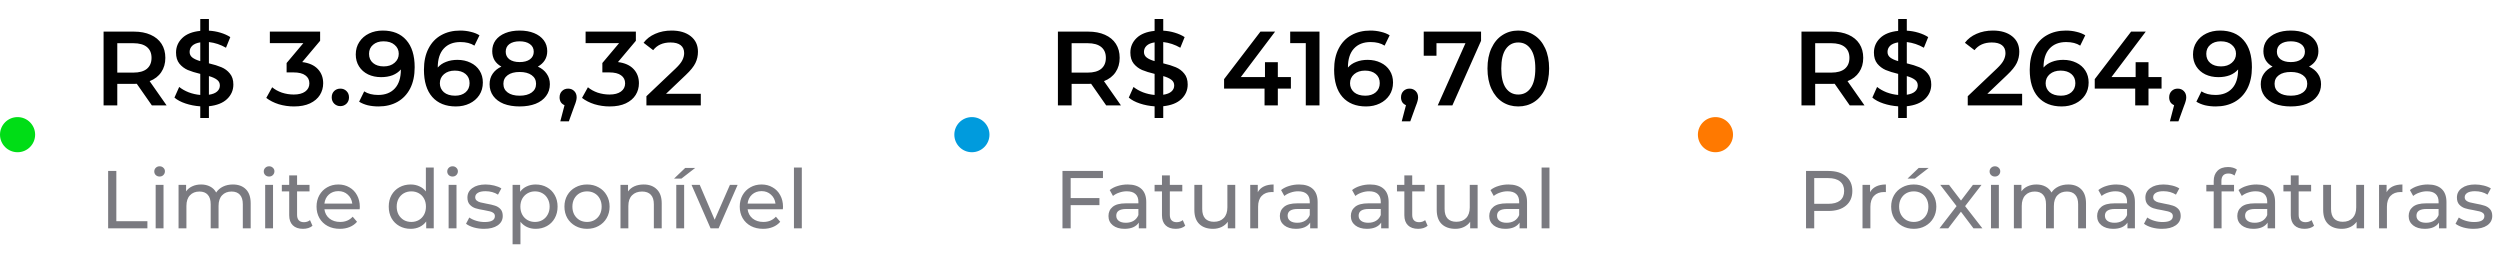<svg width="427" height="46" viewBox="0 0 427 46" fill="none" xmlns="http://www.w3.org/2000/svg">
<path d="M25.936 18L23.362 14.31C23.254 14.322 23.092 14.328 22.876 14.328H20.032V18H17.692V5.4H22.876C23.968 5.4 24.916 5.58 25.72 5.94C26.536 6.3 27.16 6.816 27.592 7.488C28.024 8.16 28.24 8.958 28.24 9.882C28.24 10.83 28.006 11.646 27.538 12.33C27.082 13.014 26.422 13.524 25.558 13.86L28.456 18H25.936ZM25.882 9.882C25.882 9.078 25.618 8.46 25.09 8.028C24.562 7.596 23.788 7.38 22.768 7.38H20.032V12.402H22.768C23.788 12.402 24.562 12.186 25.09 11.754C25.618 11.31 25.882 10.686 25.882 9.882ZM39.858 14.436C39.858 15.408 39.498 16.236 38.778 16.92C38.07 17.592 37.038 18 35.682 18.144V20.16H34.206V18.162C33.318 18.102 32.478 17.94 31.686 17.676C30.894 17.412 30.264 17.076 29.796 16.668L30.606 14.85C31.05 15.21 31.59 15.516 32.226 15.768C32.862 16.008 33.522 16.158 34.206 16.218V12.618C33.354 12.414 32.64 12.192 32.064 11.952C31.5 11.7 31.026 11.34 30.642 10.872C30.258 10.392 30.066 9.762 30.066 8.982C30.066 8.01 30.42 7.182 31.128 6.498C31.836 5.814 32.862 5.406 34.206 5.274V3.24H35.682V5.238C36.354 5.274 37.008 5.388 37.644 5.58C38.292 5.772 38.856 6.024 39.336 6.336L38.598 8.154C37.686 7.626 36.714 7.302 35.682 7.182V10.818C36.546 11.022 37.26 11.244 37.824 11.484C38.4 11.724 38.88 12.084 39.264 12.564C39.66 13.032 39.858 13.656 39.858 14.436ZM32.388 8.874C32.388 9.27 32.544 9.588 32.856 9.828C33.168 10.068 33.618 10.272 34.206 10.44V7.236C33.594 7.332 33.138 7.524 32.838 7.812C32.538 8.1 32.388 8.454 32.388 8.874ZM35.682 16.182C36.318 16.086 36.786 15.9 37.086 15.624C37.398 15.348 37.554 15.006 37.554 14.598C37.554 14.19 37.392 13.866 37.068 13.626C36.744 13.374 36.282 13.164 35.682 12.996V16.182ZM51.617 10.602C52.781 10.746 53.669 11.142 54.281 11.79C54.893 12.438 55.199 13.248 55.199 14.22C55.199 14.952 55.013 15.618 54.641 16.218C54.269 16.818 53.705 17.298 52.949 17.658C52.205 18.006 51.293 18.18 50.213 18.18C49.313 18.18 48.443 18.054 47.603 17.802C46.775 17.538 46.067 17.178 45.479 16.722L46.487 14.904C46.943 15.288 47.495 15.594 48.143 15.822C48.803 16.038 49.481 16.146 50.177 16.146C51.005 16.146 51.653 15.978 52.121 15.642C52.601 15.294 52.841 14.826 52.841 14.238C52.841 13.65 52.613 13.194 52.157 12.87C51.713 12.534 51.029 12.366 50.105 12.366H48.953V10.764L51.815 7.362H46.091V5.4H54.677V6.966L51.617 10.602ZM58.133 18.126C57.725 18.126 57.377 17.988 57.09 17.712C56.801 17.424 56.657 17.064 56.657 16.632C56.657 16.188 56.795 15.828 57.072 15.552C57.359 15.276 57.714 15.138 58.133 15.138C58.553 15.138 58.901 15.276 59.178 15.552C59.465 15.828 59.609 16.188 59.609 16.632C59.609 17.064 59.465 17.424 59.178 17.712C58.889 17.988 58.541 18.126 58.133 18.126ZM65.372 5.22C67.1 5.22 68.438 5.76 69.386 6.84C70.346 7.92 70.826 9.468 70.826 11.484C70.826 12.9 70.568 14.112 70.052 15.12C69.536 16.116 68.81 16.878 67.874 17.406C66.95 17.922 65.876 18.18 64.652 18.18C64.004 18.18 63.392 18.114 62.816 17.982C62.252 17.838 61.76 17.634 61.34 17.37L62.204 15.606C62.828 16.014 63.626 16.218 64.598 16.218C65.81 16.218 66.758 15.846 67.442 15.102C68.126 14.358 68.468 13.284 68.468 11.88V11.862C68.096 12.294 67.622 12.624 67.046 12.852C66.47 13.068 65.822 13.176 65.102 13.176C64.274 13.176 63.53 13.02 62.87 12.708C62.21 12.384 61.694 11.928 61.322 11.34C60.95 10.752 60.764 10.074 60.764 9.306C60.764 8.49 60.968 7.776 61.376 7.164C61.784 6.54 62.336 6.06 63.032 5.724C63.728 5.388 64.508 5.22 65.372 5.22ZM65.552 11.34C66.308 11.34 66.92 11.136 67.388 10.728C67.868 10.32 68.108 9.804 68.108 9.18C68.108 8.568 67.874 8.064 67.406 7.668C66.95 7.26 66.314 7.056 65.498 7.056C64.766 7.056 64.172 7.254 63.716 7.65C63.26 8.034 63.032 8.55 63.032 9.198C63.032 9.858 63.26 10.38 63.716 10.764C64.172 11.148 64.784 11.34 65.552 11.34ZM78.133 10.224C78.961 10.224 79.705 10.386 80.365 10.71C81.025 11.022 81.541 11.472 81.913 12.06C82.285 12.648 82.471 13.326 82.471 14.094C82.471 14.91 82.267 15.63 81.859 16.254C81.451 16.866 80.899 17.34 80.203 17.676C79.507 18.012 78.727 18.18 77.863 18.18C76.135 18.18 74.791 17.64 73.831 16.56C72.883 15.48 72.409 13.932 72.409 11.916C72.409 10.5 72.667 9.294 73.183 8.298C73.699 7.29 74.419 6.528 75.343 6.012C76.279 5.484 77.359 5.22 78.583 5.22C79.231 5.22 79.837 5.292 80.401 5.436C80.977 5.568 81.475 5.766 81.895 6.03L81.031 7.794C80.407 7.386 79.609 7.182 78.637 7.182C77.425 7.182 76.477 7.554 75.793 8.298C75.109 9.042 74.767 10.116 74.767 11.52V11.538C75.139 11.106 75.613 10.782 76.189 10.566C76.765 10.338 77.413 10.224 78.133 10.224ZM77.737 16.344C78.469 16.344 79.063 16.152 79.519 15.768C79.975 15.372 80.203 14.85 80.203 14.202C80.203 13.542 79.975 13.02 79.519 12.636C79.063 12.252 78.451 12.06 77.683 12.06C76.927 12.06 76.309 12.264 75.829 12.672C75.361 13.08 75.127 13.596 75.127 14.22C75.127 14.832 75.355 15.342 75.811 15.75C76.279 16.146 76.921 16.344 77.737 16.344ZM91.866 11.376C92.526 11.676 93.03 12.084 93.378 12.6C93.738 13.104 93.918 13.698 93.918 14.382C93.918 15.15 93.702 15.822 93.27 16.398C92.85 16.974 92.25 17.418 91.47 17.73C90.69 18.03 89.784 18.18 88.752 18.18C87.72 18.18 86.814 18.03 86.034 17.73C85.266 17.418 84.672 16.974 84.252 16.398C83.832 15.822 83.622 15.15 83.622 14.382C83.622 13.698 83.796 13.104 84.144 12.6C84.492 12.084 84.99 11.676 85.638 11.376C85.134 11.1 84.744 10.74 84.468 10.296C84.204 9.84 84.072 9.318 84.072 8.73C84.072 8.022 84.264 7.404 84.648 6.876C85.044 6.348 85.596 5.94 86.304 5.652C87.012 5.364 87.828 5.22 88.752 5.22C89.688 5.22 90.51 5.364 91.218 5.652C91.926 5.94 92.478 6.348 92.874 6.876C93.27 7.404 93.468 8.022 93.468 8.73C93.468 9.318 93.33 9.834 93.054 10.278C92.778 10.722 92.382 11.088 91.866 11.376ZM88.752 7.056C88.02 7.056 87.438 7.212 87.006 7.524C86.586 7.836 86.376 8.274 86.376 8.838C86.376 9.378 86.586 9.81 87.006 10.134C87.438 10.446 88.02 10.602 88.752 10.602C89.496 10.602 90.084 10.446 90.516 10.134C90.948 9.81 91.164 9.378 91.164 8.838C91.164 8.274 90.942 7.836 90.498 7.524C90.066 7.212 89.484 7.056 88.752 7.056ZM88.752 16.344C89.616 16.344 90.3 16.164 90.804 15.804C91.308 15.444 91.56 14.946 91.56 14.31C91.56 13.686 91.308 13.194 90.804 12.834C90.3 12.474 89.616 12.294 88.752 12.294C87.888 12.294 87.21 12.474 86.718 12.834C86.226 13.194 85.98 13.686 85.98 14.31C85.98 14.946 86.226 15.444 86.718 15.804C87.21 16.164 87.888 16.344 88.752 16.344ZM97.034 15.138C97.454 15.138 97.802 15.276 98.078 15.552C98.354 15.828 98.492 16.188 98.492 16.632C98.492 16.824 98.462 17.028 98.402 17.244C98.354 17.448 98.246 17.76 98.078 18.18L97.16 20.718H95.702L96.422 17.964C96.158 17.856 95.948 17.688 95.792 17.46C95.648 17.22 95.576 16.944 95.576 16.632C95.576 16.188 95.714 15.828 95.99 15.552C96.266 15.276 96.614 15.138 97.034 15.138ZM105.547 10.602C106.711 10.746 107.599 11.142 108.211 11.79C108.823 12.438 109.129 13.248 109.129 14.22C109.129 14.952 108.943 15.618 108.571 16.218C108.199 16.818 107.635 17.298 106.879 17.658C106.135 18.006 105.223 18.18 104.143 18.18C103.243 18.18 102.373 18.054 101.533 17.802C100.705 17.538 99.997 17.178 99.409 16.722L100.417 14.904C100.873 15.288 101.425 15.594 102.073 15.822C102.733 16.038 103.411 16.146 104.107 16.146C104.935 16.146 105.583 15.978 106.051 15.642C106.531 15.294 106.771 14.826 106.771 14.238C106.771 13.65 106.543 13.194 106.087 12.87C105.643 12.534 104.959 12.366 104.035 12.366H102.883V10.764L105.745 7.362H100.021V5.4H108.607V6.966L105.547 10.602ZM119.697 16.02V18H110.409V16.434L115.413 11.682C115.977 11.142 116.355 10.674 116.547 10.278C116.751 9.87 116.853 9.468 116.853 9.072C116.853 8.484 116.655 8.034 116.259 7.722C115.863 7.41 115.281 7.254 114.513 7.254C113.229 7.254 112.245 7.692 111.561 8.568L109.923 7.308C110.415 6.648 111.075 6.138 111.903 5.778C112.743 5.406 113.679 5.22 114.711 5.22C116.079 5.22 117.171 5.544 117.987 6.192C118.803 6.84 119.211 7.722 119.211 8.838C119.211 9.522 119.067 10.164 118.779 10.764C118.491 11.364 117.939 12.048 117.123 12.816L113.757 16.02H119.697Z" fill="black"/>
<path d="M18.47 29.2H19.87V37.782H25.176V39H18.47V29.2ZM26.587 31.58H27.93V39H26.587V31.58ZM27.259 30.152C26.997 30.152 26.778 30.068 26.601 29.9C26.433 29.732 26.349 29.527 26.349 29.284C26.349 29.041 26.433 28.836 26.601 28.668C26.778 28.491 26.997 28.402 27.259 28.402C27.52 28.402 27.735 28.486 27.902 28.654C28.08 28.813 28.169 29.013 28.169 29.256C28.169 29.508 28.08 29.723 27.902 29.9C27.735 30.068 27.52 30.152 27.259 30.152ZM39.779 31.51C40.712 31.51 41.449 31.781 41.991 32.322C42.541 32.863 42.817 33.666 42.817 34.73V39H41.473V34.884C41.473 34.165 41.305 33.624 40.969 33.26C40.642 32.896 40.171 32.714 39.555 32.714C38.873 32.714 38.332 32.929 37.931 33.358C37.529 33.778 37.329 34.385 37.329 35.178V39H35.985V34.884C35.985 34.165 35.817 33.624 35.481 33.26C35.154 32.896 34.683 32.714 34.067 32.714C33.385 32.714 32.844 32.929 32.443 33.358C32.041 33.778 31.841 34.385 31.841 35.178V39H30.497V31.58H31.785V32.686C32.055 32.303 32.41 32.014 32.849 31.818C33.287 31.613 33.787 31.51 34.347 31.51C34.925 31.51 35.439 31.627 35.887 31.86C36.335 32.093 36.68 32.434 36.923 32.882C37.203 32.453 37.59 32.117 38.085 31.874C38.589 31.631 39.153 31.51 39.779 31.51ZM45.29 31.58H46.634V39H45.29V31.58ZM45.962 30.152C45.7 30.152 45.481 30.068 45.304 29.9C45.136 29.732 45.052 29.527 45.052 29.284C45.052 29.041 45.136 28.836 45.304 28.668C45.481 28.491 45.7 28.402 45.962 28.402C46.223 28.402 46.438 28.486 46.606 28.654C46.783 28.813 46.872 29.013 46.872 29.256C46.872 29.508 46.783 29.723 46.606 29.9C46.438 30.068 46.223 30.152 45.962 30.152ZM53.372 38.566C53.176 38.734 52.933 38.865 52.644 38.958C52.354 39.042 52.056 39.084 51.748 39.084C51.001 39.084 50.422 38.883 50.012 38.482C49.601 38.081 49.396 37.507 49.396 36.76V32.686H48.136V31.58H49.396V29.956H50.74V31.58H52.868V32.686H50.74V36.704C50.74 37.105 50.838 37.413 51.034 37.628C51.239 37.843 51.528 37.95 51.902 37.95C52.312 37.95 52.662 37.833 52.952 37.6L53.372 38.566ZM61.457 35.332C61.457 35.435 61.447 35.57 61.429 35.738H55.409C55.493 36.391 55.777 36.919 56.263 37.32C56.757 37.712 57.369 37.908 58.097 37.908C58.983 37.908 59.697 37.609 60.239 37.012L60.981 37.88C60.645 38.272 60.225 38.571 59.721 38.776C59.226 38.981 58.671 39.084 58.055 39.084C57.271 39.084 56.575 38.925 55.969 38.608C55.362 38.281 54.891 37.829 54.555 37.25C54.228 36.671 54.065 36.018 54.065 35.29C54.065 34.571 54.223 33.923 54.541 33.344C54.867 32.765 55.311 32.317 55.871 32C56.44 31.673 57.079 31.51 57.789 31.51C58.498 31.51 59.128 31.673 59.679 32C60.239 32.317 60.673 32.765 60.981 33.344C61.298 33.923 61.457 34.585 61.457 35.332ZM57.789 32.644C57.145 32.644 56.603 32.84 56.165 33.232C55.735 33.624 55.483 34.137 55.409 34.772H60.169C60.094 34.147 59.837 33.638 59.399 33.246C58.969 32.845 58.433 32.644 57.789 32.644ZM74.083 28.612V39H72.795V37.824C72.496 38.235 72.118 38.547 71.661 38.762C71.203 38.977 70.699 39.084 70.149 39.084C69.43 39.084 68.786 38.925 68.217 38.608C67.647 38.291 67.199 37.847 66.873 37.278C66.555 36.699 66.397 36.037 66.397 35.29C66.397 34.543 66.555 33.885 66.873 33.316C67.199 32.747 67.647 32.303 68.217 31.986C68.786 31.669 69.43 31.51 70.149 31.51C70.681 31.51 71.171 31.613 71.619 31.818C72.067 32.014 72.44 32.308 72.739 32.7V28.612H74.083ZM70.261 37.908C70.727 37.908 71.152 37.801 71.535 37.586C71.917 37.362 72.216 37.054 72.431 36.662C72.645 36.261 72.753 35.803 72.753 35.29C72.753 34.777 72.645 34.324 72.431 33.932C72.216 33.531 71.917 33.223 71.535 33.008C71.152 32.793 70.727 32.686 70.261 32.686C69.785 32.686 69.355 32.793 68.973 33.008C68.599 33.223 68.301 33.531 68.077 33.932C67.862 34.324 67.755 34.777 67.755 35.29C67.755 35.803 67.862 36.261 68.077 36.662C68.301 37.054 68.599 37.362 68.973 37.586C69.355 37.801 69.785 37.908 70.261 37.908ZM76.626 31.58H77.97V39H76.626V31.58ZM77.298 30.152C77.036 30.152 76.817 30.068 76.64 29.9C76.472 29.732 76.388 29.527 76.388 29.284C76.388 29.041 76.472 28.836 76.64 28.668C76.817 28.491 77.036 28.402 77.298 28.402C77.559 28.402 77.774 28.486 77.942 28.654C78.119 28.813 78.208 29.013 78.208 29.256C78.208 29.508 78.119 29.723 77.942 29.9C77.774 30.068 77.559 30.152 77.298 30.152ZM82.664 39.084C82.057 39.084 81.474 39.005 80.914 38.846C80.354 38.678 79.915 38.468 79.598 38.216L80.158 37.152C80.484 37.385 80.881 37.572 81.348 37.712C81.814 37.852 82.286 37.922 82.762 37.922C83.938 37.922 84.526 37.586 84.526 36.914C84.526 36.69 84.446 36.513 84.288 36.382C84.129 36.251 83.928 36.158 83.686 36.102C83.452 36.037 83.116 35.967 82.678 35.892C82.08 35.799 81.59 35.691 81.208 35.57C80.834 35.449 80.512 35.243 80.242 34.954C79.971 34.665 79.836 34.259 79.836 33.736C79.836 33.064 80.116 32.527 80.676 32.126C81.236 31.715 81.987 31.51 82.93 31.51C83.424 31.51 83.919 31.571 84.414 31.692C84.908 31.813 85.314 31.977 85.632 32.182L85.058 33.246C84.451 32.854 83.737 32.658 82.916 32.658C82.346 32.658 81.912 32.751 81.614 32.938C81.315 33.125 81.166 33.372 81.166 33.68C81.166 33.923 81.25 34.114 81.418 34.254C81.586 34.394 81.791 34.497 82.034 34.562C82.286 34.627 82.636 34.702 83.084 34.786C83.681 34.889 84.162 35.001 84.526 35.122C84.899 35.234 85.216 35.43 85.478 35.71C85.739 35.99 85.87 36.382 85.87 36.886C85.87 37.558 85.58 38.095 85.002 38.496C84.432 38.888 83.653 39.084 82.664 39.084ZM91.483 31.51C92.202 31.51 92.846 31.669 93.415 31.986C93.985 32.303 94.428 32.747 94.745 33.316C95.072 33.885 95.235 34.543 95.235 35.29C95.235 36.037 95.072 36.699 94.745 37.278C94.428 37.847 93.985 38.291 93.415 38.608C92.846 38.925 92.202 39.084 91.483 39.084C90.951 39.084 90.461 38.981 90.013 38.776C89.575 38.571 89.201 38.272 88.893 37.88V41.716H87.549V31.58H88.837V32.756C89.136 32.345 89.514 32.037 89.971 31.832C90.429 31.617 90.933 31.51 91.483 31.51ZM91.371 37.908C91.847 37.908 92.272 37.801 92.645 37.586C93.028 37.362 93.327 37.054 93.541 36.662C93.765 36.261 93.877 35.803 93.877 35.29C93.877 34.777 93.765 34.324 93.541 33.932C93.327 33.531 93.028 33.223 92.645 33.008C92.272 32.793 91.847 32.686 91.371 32.686C90.905 32.686 90.48 32.798 90.097 33.022C89.724 33.237 89.425 33.54 89.201 33.932C88.987 34.324 88.879 34.777 88.879 35.29C88.879 35.803 88.987 36.261 89.201 36.662C89.416 37.054 89.715 37.362 90.097 37.586C90.48 37.801 90.905 37.908 91.371 37.908ZM100.27 39.084C99.533 39.084 98.87 38.921 98.282 38.594C97.694 38.267 97.232 37.819 96.896 37.25C96.57 36.671 96.406 36.018 96.406 35.29C96.406 34.562 96.57 33.913 96.896 33.344C97.232 32.765 97.694 32.317 98.282 32C98.87 31.673 99.533 31.51 100.27 31.51C101.008 31.51 101.666 31.673 102.244 32C102.832 32.317 103.29 32.765 103.616 33.344C103.952 33.913 104.12 34.562 104.12 35.29C104.12 36.018 103.952 36.671 103.616 37.25C103.29 37.819 102.832 38.267 102.244 38.594C101.666 38.921 101.008 39.084 100.27 39.084ZM100.27 37.908C100.746 37.908 101.171 37.801 101.544 37.586C101.927 37.362 102.226 37.054 102.44 36.662C102.655 36.261 102.762 35.803 102.762 35.29C102.762 34.777 102.655 34.324 102.44 33.932C102.226 33.531 101.927 33.223 101.544 33.008C101.171 32.793 100.746 32.686 100.27 32.686C99.794 32.686 99.365 32.793 98.982 33.008C98.609 33.223 98.31 33.531 98.086 33.932C97.872 34.324 97.764 34.777 97.764 35.29C97.764 35.803 97.872 36.261 98.086 36.662C98.31 37.054 98.609 37.362 98.982 37.586C99.365 37.801 99.794 37.908 100.27 37.908ZM109.941 31.51C110.884 31.51 111.63 31.785 112.181 32.336C112.741 32.877 113.021 33.675 113.021 34.73V39H111.677V34.884C111.677 34.165 111.504 33.624 111.159 33.26C110.814 32.896 110.319 32.714 109.675 32.714C108.947 32.714 108.373 32.929 107.953 33.358C107.533 33.778 107.323 34.385 107.323 35.178V39H105.979V31.58H107.267V32.7C107.538 32.317 107.902 32.023 108.359 31.818C108.826 31.613 109.353 31.51 109.941 31.51ZM115.508 31.58H116.852V39H115.508V31.58ZM117.034 28.682H118.742L116.39 30.502H115.13L117.034 28.682ZM125.985 31.58L122.737 39H121.365L118.117 31.58H119.517L122.065 37.53L124.669 31.58H125.985ZM133.74 35.332C133.74 35.435 133.73 35.57 133.712 35.738H127.692C127.776 36.391 128.06 36.919 128.546 37.32C129.04 37.712 129.652 37.908 130.38 37.908C131.266 37.908 131.98 37.609 132.522 37.012L133.264 37.88C132.928 38.272 132.508 38.571 132.004 38.776C131.509 38.981 130.954 39.084 130.338 39.084C129.554 39.084 128.858 38.925 128.252 38.608C127.645 38.281 127.174 37.829 126.838 37.25C126.511 36.671 126.348 36.018 126.348 35.29C126.348 34.571 126.506 33.923 126.824 33.344C127.15 32.765 127.594 32.317 128.154 32C128.723 31.673 129.362 31.51 130.072 31.51C130.781 31.51 131.411 31.673 131.962 32C132.522 32.317 132.956 32.765 133.264 33.344C133.581 33.923 133.74 34.585 133.74 35.332ZM130.072 32.644C129.428 32.644 128.886 32.84 128.448 33.232C128.018 33.624 127.766 34.137 127.692 34.772H132.452C132.377 34.147 132.12 33.638 131.682 33.246C131.252 32.845 130.716 32.644 130.072 32.644ZM135.606 28.612H136.95V39H135.606V28.612Z" fill="#7A7A80"/>
<circle cx="3" cy="23" r="3" fill="#00DD16"/>
<path d="M188.936 18L186.362 14.31C186.254 14.322 186.092 14.328 185.876 14.328H183.032V18H180.692V5.4H185.876C186.968 5.4 187.916 5.58 188.72 5.94C189.536 6.3 190.16 6.816 190.592 7.488C191.024 8.16 191.24 8.958 191.24 9.882C191.24 10.83 191.006 11.646 190.538 12.33C190.082 13.014 189.422 13.524 188.558 13.86L191.456 18H188.936ZM188.882 9.882C188.882 9.078 188.618 8.46 188.09 8.028C187.562 7.596 186.788 7.38 185.768 7.38H183.032V12.402H185.768C186.788 12.402 187.562 12.186 188.09 11.754C188.618 11.31 188.882 10.686 188.882 9.882ZM202.858 14.436C202.858 15.408 202.498 16.236 201.778 16.92C201.07 17.592 200.038 18 198.682 18.144V20.16H197.206V18.162C196.318 18.102 195.478 17.94 194.686 17.676C193.894 17.412 193.264 17.076 192.796 16.668L193.606 14.85C194.05 15.21 194.59 15.516 195.226 15.768C195.862 16.008 196.522 16.158 197.206 16.218V12.618C196.354 12.414 195.64 12.192 195.064 11.952C194.5 11.7 194.026 11.34 193.642 10.872C193.258 10.392 193.066 9.762 193.066 8.982C193.066 8.01 193.42 7.182 194.128 6.498C194.836 5.814 195.862 5.406 197.206 5.274V3.24H198.682V5.238C199.354 5.274 200.008 5.388 200.644 5.58C201.292 5.772 201.856 6.024 202.336 6.336L201.598 8.154C200.686 7.626 199.714 7.302 198.682 7.182V10.818C199.546 11.022 200.26 11.244 200.824 11.484C201.4 11.724 201.88 12.084 202.264 12.564C202.66 13.032 202.858 13.656 202.858 14.436ZM195.388 8.874C195.388 9.27 195.544 9.588 195.856 9.828C196.168 10.068 196.618 10.272 197.206 10.44V7.236C196.594 7.332 196.138 7.524 195.838 7.812C195.538 8.1 195.388 8.454 195.388 8.874ZM198.682 16.182C199.318 16.086 199.786 15.9 200.086 15.624C200.398 15.348 200.554 15.006 200.554 14.598C200.554 14.19 200.392 13.866 200.068 13.626C199.744 13.374 199.282 13.164 198.682 12.996V16.182ZM220.485 15.138H218.253V18H215.985V15.138H209.073V13.518L215.283 5.4H217.785L211.935 13.158H216.057V10.62H218.253V13.158H220.485V15.138ZM225.369 5.4V18H223.029V7.362H220.365V5.4H225.369ZM233.592 10.224C234.42 10.224 235.164 10.386 235.824 10.71C236.484 11.022 237 11.472 237.372 12.06C237.744 12.648 237.93 13.326 237.93 14.094C237.93 14.91 237.726 15.63 237.318 16.254C236.91 16.866 236.358 17.34 235.662 17.676C234.966 18.012 234.186 18.18 233.322 18.18C231.594 18.18 230.25 17.64 229.29 16.56C228.342 15.48 227.868 13.932 227.868 11.916C227.868 10.5 228.126 9.294 228.642 8.298C229.158 7.29 229.878 6.528 230.802 6.012C231.738 5.484 232.818 5.22 234.042 5.22C234.69 5.22 235.296 5.292 235.86 5.436C236.436 5.568 236.934 5.766 237.354 6.03L236.49 7.794C235.866 7.386 235.068 7.182 234.096 7.182C232.884 7.182 231.936 7.554 231.252 8.298C230.568 9.042 230.226 10.116 230.226 11.52V11.538C230.598 11.106 231.072 10.782 231.648 10.566C232.224 10.338 232.872 10.224 233.592 10.224ZM233.196 16.344C233.928 16.344 234.522 16.152 234.978 15.768C235.434 15.372 235.662 14.85 235.662 14.202C235.662 13.542 235.434 13.02 234.978 12.636C234.522 12.252 233.91 12.06 233.142 12.06C232.386 12.06 231.768 12.264 231.288 12.672C230.82 13.08 230.586 13.596 230.586 14.22C230.586 14.832 230.814 15.342 231.27 15.75C231.738 16.146 232.38 16.344 233.196 16.344ZM240.751 15.138C241.171 15.138 241.519 15.276 241.795 15.552C242.071 15.828 242.209 16.188 242.209 16.632C242.209 16.824 242.179 17.028 242.119 17.244C242.071 17.448 241.963 17.76 241.795 18.18L240.877 20.718H239.419L240.139 17.964C239.875 17.856 239.665 17.688 239.509 17.46C239.365 17.22 239.293 16.944 239.293 16.632C239.293 16.188 239.431 15.828 239.707 15.552C239.983 15.276 240.331 15.138 240.751 15.138ZM252.964 5.4V6.966L248.068 18H245.566L250.3 7.38H245.35V9.522H243.172V5.4H252.964ZM259.316 18.18C258.308 18.18 257.408 17.928 256.616 17.424C255.824 16.908 255.2 16.164 254.744 15.192C254.288 14.208 254.06 13.044 254.06 11.7C254.06 10.356 254.288 9.198 254.744 8.226C255.2 7.242 255.824 6.498 256.616 5.994C257.408 5.478 258.308 5.22 259.316 5.22C260.324 5.22 261.224 5.478 262.016 5.994C262.82 6.498 263.45 7.242 263.906 8.226C264.362 9.198 264.59 10.356 264.59 11.7C264.59 13.044 264.362 14.208 263.906 15.192C263.45 16.164 262.82 16.908 262.016 17.424C261.224 17.928 260.324 18.18 259.316 18.18ZM259.316 16.146C260.216 16.146 260.924 15.774 261.44 15.03C261.968 14.286 262.232 13.176 262.232 11.7C262.232 10.224 261.968 9.114 261.44 8.37C260.924 7.626 260.216 7.254 259.316 7.254C258.428 7.254 257.72 7.626 257.192 8.37C256.676 9.114 256.418 10.224 256.418 11.7C256.418 13.176 256.676 14.286 257.192 15.03C257.72 15.774 258.428 16.146 259.316 16.146Z" fill="black"/>
<path d="M182.87 30.418V33.834H187.784V35.038H182.87V39H181.47V29.2H188.386V30.418H182.87ZM192.603 31.51C193.63 31.51 194.414 31.762 194.955 32.266C195.506 32.77 195.781 33.521 195.781 34.52V39H194.507V38.02C194.283 38.365 193.961 38.631 193.541 38.818C193.13 38.995 192.64 39.084 192.071 39.084C191.24 39.084 190.573 38.883 190.069 38.482C189.574 38.081 189.327 37.553 189.327 36.9C189.327 36.247 189.565 35.724 190.041 35.332C190.517 34.931 191.273 34.73 192.309 34.73H194.437V34.464C194.437 33.885 194.269 33.442 193.933 33.134C193.597 32.826 193.102 32.672 192.449 32.672C192.01 32.672 191.581 32.747 191.161 32.896C190.741 33.036 190.386 33.227 190.097 33.47L189.537 32.462C189.92 32.154 190.377 31.921 190.909 31.762C191.441 31.594 192.006 31.51 192.603 31.51ZM192.295 38.048C192.808 38.048 193.252 37.936 193.625 37.712C193.998 37.479 194.269 37.152 194.437 36.732V35.696H192.365C191.226 35.696 190.657 36.079 190.657 36.844C190.657 37.217 190.802 37.511 191.091 37.726C191.38 37.941 191.782 38.048 192.295 38.048ZM202.44 38.566C202.244 38.734 202.001 38.865 201.712 38.958C201.423 39.042 201.124 39.084 200.816 39.084C200.069 39.084 199.491 38.883 199.08 38.482C198.669 38.081 198.464 37.507 198.464 36.76V32.686H197.204V31.58H198.464V29.956H199.808V31.58H201.936V32.686H199.808V36.704C199.808 37.105 199.906 37.413 200.102 37.628C200.307 37.843 200.597 37.95 200.97 37.95C201.381 37.95 201.731 37.833 202.02 37.6L202.44 38.566ZM210.981 31.58V39H209.707V37.88C209.436 38.263 209.077 38.561 208.629 38.776C208.19 38.981 207.71 39.084 207.187 39.084C206.198 39.084 205.418 38.813 204.849 38.272C204.28 37.721 203.995 36.914 203.995 35.85V31.58H205.339V35.696C205.339 36.415 205.512 36.961 205.857 37.334C206.202 37.698 206.697 37.88 207.341 37.88C208.05 37.88 208.61 37.665 209.021 37.236C209.432 36.807 209.637 36.2 209.637 35.416V31.58H210.981ZM214.828 32.826C215.061 32.397 215.406 32.07 215.864 31.846C216.321 31.622 216.876 31.51 217.53 31.51V32.812C217.455 32.803 217.352 32.798 217.222 32.798C216.494 32.798 215.92 33.017 215.5 33.456C215.089 33.885 214.884 34.501 214.884 35.304V39H213.54V31.58H214.828V32.826ZM221.874 31.51C222.901 31.51 223.685 31.762 224.226 32.266C224.777 32.77 225.052 33.521 225.052 34.52V39H223.778V38.02C223.554 38.365 223.232 38.631 222.812 38.818C222.402 38.995 221.912 39.084 221.342 39.084C220.512 39.084 219.844 38.883 219.34 38.482C218.846 38.081 218.598 37.553 218.598 36.9C218.598 36.247 218.836 35.724 219.312 35.332C219.788 34.931 220.544 34.73 221.58 34.73H223.708V34.464C223.708 33.885 223.54 33.442 223.204 33.134C222.868 32.826 222.374 32.672 221.72 32.672C221.282 32.672 220.852 32.747 220.432 32.896C220.012 33.036 219.658 33.227 219.368 33.47L218.808 32.462C219.191 32.154 219.648 31.921 220.18 31.762C220.712 31.594 221.277 31.51 221.874 31.51ZM221.566 38.048C222.08 38.048 222.523 37.936 222.896 37.712C223.27 37.479 223.54 37.152 223.708 36.732V35.696H221.636C220.498 35.696 219.928 36.079 219.928 36.844C219.928 37.217 220.073 37.511 220.362 37.726C220.652 37.941 221.053 38.048 221.566 38.048ZM234.001 31.51C235.028 31.51 235.812 31.762 236.353 32.266C236.904 32.77 237.179 33.521 237.179 34.52V39H235.905V38.02C235.681 38.365 235.359 38.631 234.939 38.818C234.529 38.995 234.039 39.084 233.469 39.084C232.639 39.084 231.971 38.883 231.467 38.482C230.973 38.081 230.725 37.553 230.725 36.9C230.725 36.247 230.963 35.724 231.439 35.332C231.915 34.931 232.671 34.73 233.707 34.73H235.835V34.464C235.835 33.885 235.667 33.442 235.331 33.134C234.995 32.826 234.501 32.672 233.847 32.672C233.409 32.672 232.979 32.747 232.559 32.896C232.139 33.036 231.785 33.227 231.495 33.47L230.935 32.462C231.318 32.154 231.775 31.921 232.307 31.762C232.839 31.594 233.404 31.51 234.001 31.51ZM233.693 38.048C234.207 38.048 234.65 37.936 235.023 37.712C235.397 37.479 235.667 37.152 235.835 36.732V35.696H233.763C232.625 35.696 232.055 36.079 232.055 36.844C232.055 37.217 232.2 37.511 232.489 37.726C232.779 37.941 233.18 38.048 233.693 38.048ZM243.839 38.566C243.643 38.734 243.4 38.865 243.111 38.958C242.821 39.042 242.523 39.084 242.215 39.084C241.468 39.084 240.889 38.883 240.479 38.482C240.068 38.081 239.863 37.507 239.863 36.76V32.686H238.603V31.58H239.863V29.956H241.207V31.58H243.335V32.686H241.207V36.704C241.207 37.105 241.305 37.413 241.501 37.628C241.706 37.843 241.995 37.95 242.369 37.95C242.779 37.95 243.129 37.833 243.419 37.6L243.839 38.566ZM252.379 31.58V39H251.105V37.88C250.835 38.263 250.475 38.561 250.027 38.776C249.589 38.981 249.108 39.084 248.585 39.084C247.596 39.084 246.817 38.813 246.247 38.272C245.678 37.721 245.393 36.914 245.393 35.85V31.58H246.737V35.696C246.737 36.415 246.91 36.961 247.255 37.334C247.601 37.698 248.095 37.88 248.739 37.88C249.449 37.88 250.009 37.665 250.419 37.236C250.83 36.807 251.035 36.2 251.035 35.416V31.58H252.379ZM257.64 31.51C258.667 31.51 259.451 31.762 259.992 32.266C260.543 32.77 260.818 33.521 260.818 34.52V39H259.544V38.02C259.32 38.365 258.998 38.631 258.578 38.818C258.167 38.995 257.677 39.084 257.108 39.084C256.277 39.084 255.61 38.883 255.106 38.482C254.611 38.081 254.364 37.553 254.364 36.9C254.364 36.247 254.602 35.724 255.078 35.332C255.554 34.931 256.31 34.73 257.346 34.73H259.474V34.464C259.474 33.885 259.306 33.442 258.97 33.134C258.634 32.826 258.139 32.672 257.486 32.672C257.047 32.672 256.618 32.747 256.198 32.896C255.778 33.036 255.423 33.227 255.134 33.47L254.574 32.462C254.957 32.154 255.414 31.921 255.946 31.762C256.478 31.594 257.043 31.51 257.64 31.51ZM257.332 38.048C257.845 38.048 258.289 37.936 258.662 37.712C259.035 37.479 259.306 37.152 259.474 36.732V35.696H257.402C256.263 35.696 255.694 36.079 255.694 36.844C255.694 37.217 255.839 37.511 256.128 37.726C256.417 37.941 256.819 38.048 257.332 38.048ZM263.305 28.612H264.649V39H263.305V28.612Z" fill="#7A7A80"/>
<circle cx="166" cy="23" r="3" fill="#009BDD"/>
<path d="M315.936 18L313.362 14.31C313.254 14.322 313.092 14.328 312.876 14.328H310.032V18H307.692V5.4H312.876C313.968 5.4 314.916 5.58 315.72 5.94C316.536 6.3 317.16 6.816 317.592 7.488C318.024 8.16 318.24 8.958 318.24 9.882C318.24 10.83 318.006 11.646 317.538 12.33C317.082 13.014 316.422 13.524 315.558 13.86L318.456 18H315.936ZM315.882 9.882C315.882 9.078 315.618 8.46 315.09 8.028C314.562 7.596 313.788 7.38 312.768 7.38H310.032V12.402H312.768C313.788 12.402 314.562 12.186 315.09 11.754C315.618 11.31 315.882 10.686 315.882 9.882ZM329.858 14.436C329.858 15.408 329.498 16.236 328.778 16.92C328.07 17.592 327.038 18 325.682 18.144V20.16H324.206V18.162C323.318 18.102 322.478 17.94 321.686 17.676C320.894 17.412 320.264 17.076 319.796 16.668L320.606 14.85C321.05 15.21 321.59 15.516 322.226 15.768C322.862 16.008 323.522 16.158 324.206 16.218V12.618C323.354 12.414 322.64 12.192 322.064 11.952C321.5 11.7 321.026 11.34 320.642 10.872C320.258 10.392 320.066 9.762 320.066 8.982C320.066 8.01 320.42 7.182 321.128 6.498C321.836 5.814 322.862 5.406 324.206 5.274V3.24H325.682V5.238C326.354 5.274 327.008 5.388 327.644 5.58C328.292 5.772 328.856 6.024 329.336 6.336L328.598 8.154C327.686 7.626 326.714 7.302 325.682 7.182V10.818C326.546 11.022 327.26 11.244 327.824 11.484C328.4 11.724 328.88 12.084 329.264 12.564C329.66 13.032 329.858 13.656 329.858 14.436ZM322.388 8.874C322.388 9.27 322.544 9.588 322.856 9.828C323.168 10.068 323.618 10.272 324.206 10.44V7.236C323.594 7.332 323.138 7.524 322.838 7.812C322.538 8.1 322.388 8.454 322.388 8.874ZM325.682 16.182C326.318 16.086 326.786 15.9 327.086 15.624C327.398 15.348 327.554 15.006 327.554 14.598C327.554 14.19 327.392 13.866 327.068 13.626C326.744 13.374 326.282 13.164 325.682 12.996V16.182ZM345.379 16.02V18H336.091V16.434L341.095 11.682C341.659 11.142 342.037 10.674 342.229 10.278C342.433 9.87 342.535 9.468 342.535 9.072C342.535 8.484 342.337 8.034 341.941 7.722C341.545 7.41 340.963 7.254 340.195 7.254C338.911 7.254 337.927 7.692 337.243 8.568L335.605 7.308C336.097 6.648 336.757 6.138 337.585 5.778C338.425 5.406 339.361 5.22 340.393 5.22C341.761 5.22 342.853 5.544 343.669 6.192C344.485 6.84 344.893 7.722 344.893 8.838C344.893 9.522 344.749 10.164 344.461 10.764C344.173 11.364 343.621 12.048 342.805 12.816L339.439 16.02H345.379ZM352.401 10.224C353.229 10.224 353.973 10.386 354.633 10.71C355.293 11.022 355.809 11.472 356.181 12.06C356.553 12.648 356.739 13.326 356.739 14.094C356.739 14.91 356.535 15.63 356.127 16.254C355.719 16.866 355.167 17.34 354.471 17.676C353.775 18.012 352.995 18.18 352.131 18.18C350.403 18.18 349.059 17.64 348.099 16.56C347.151 15.48 346.677 13.932 346.677 11.916C346.677 10.5 346.935 9.294 347.451 8.298C347.967 7.29 348.687 6.528 349.611 6.012C350.547 5.484 351.627 5.22 352.851 5.22C353.499 5.22 354.105 5.292 354.669 5.436C355.245 5.568 355.743 5.766 356.163 6.03L355.299 7.794C354.675 7.386 353.877 7.182 352.905 7.182C351.693 7.182 350.745 7.554 350.061 8.298C349.377 9.042 349.035 10.116 349.035 11.52V11.538C349.407 11.106 349.881 10.782 350.457 10.566C351.033 10.338 351.681 10.224 352.401 10.224ZM352.005 16.344C352.737 16.344 353.331 16.152 353.787 15.768C354.243 15.372 354.471 14.85 354.471 14.202C354.471 13.542 354.243 13.02 353.787 12.636C353.331 12.252 352.719 12.06 351.951 12.06C351.195 12.06 350.577 12.264 350.097 12.672C349.629 13.08 349.395 13.596 349.395 14.22C349.395 14.832 349.623 15.342 350.079 15.75C350.547 16.146 351.189 16.344 352.005 16.344ZM369.194 15.138H366.962V18H364.694V15.138H357.782V13.518L363.992 5.4H366.494L360.644 13.158H364.766V10.62H366.962V13.158H369.194V15.138ZM371.952 15.138C372.372 15.138 372.72 15.276 372.996 15.552C373.272 15.828 373.41 16.188 373.41 16.632C373.41 16.824 373.38 17.028 373.32 17.244C373.272 17.448 373.164 17.76 372.996 18.18L372.078 20.718H370.62L371.34 17.964C371.076 17.856 370.866 17.688 370.71 17.46C370.566 17.22 370.494 16.944 370.494 16.632C370.494 16.188 370.632 15.828 370.908 15.552C371.184 15.276 371.532 15.138 371.952 15.138ZM379.173 5.22C380.901 5.22 382.239 5.76 383.187 6.84C384.147 7.92 384.627 9.468 384.627 11.484C384.627 12.9 384.369 14.112 383.853 15.12C383.337 16.116 382.611 16.878 381.675 17.406C380.751 17.922 379.677 18.18 378.453 18.18C377.805 18.18 377.193 18.114 376.617 17.982C376.053 17.838 375.561 17.634 375.141 17.37L376.005 15.606C376.629 16.014 377.427 16.218 378.399 16.218C379.611 16.218 380.559 15.846 381.243 15.102C381.927 14.358 382.269 13.284 382.269 11.88V11.862C381.897 12.294 381.423 12.624 380.847 12.852C380.271 13.068 379.623 13.176 378.903 13.176C378.075 13.176 377.331 13.02 376.671 12.708C376.011 12.384 375.495 11.928 375.123 11.34C374.751 10.752 374.565 10.074 374.565 9.306C374.565 8.49 374.769 7.776 375.177 7.164C375.585 6.54 376.137 6.06 376.833 5.724C377.529 5.388 378.309 5.22 379.173 5.22ZM379.353 11.34C380.109 11.34 380.721 11.136 381.189 10.728C381.669 10.32 381.909 9.804 381.909 9.18C381.909 8.568 381.675 8.064 381.207 7.668C380.751 7.26 380.115 7.056 379.299 7.056C378.567 7.056 377.973 7.254 377.517 7.65C377.061 8.034 376.833 8.55 376.833 9.198C376.833 9.858 377.061 10.38 377.517 10.764C377.973 11.148 378.585 11.34 379.353 11.34ZM394.382 11.376C395.042 11.676 395.546 12.084 395.894 12.6C396.254 13.104 396.434 13.698 396.434 14.382C396.434 15.15 396.218 15.822 395.786 16.398C395.366 16.974 394.766 17.418 393.986 17.73C393.206 18.03 392.3 18.18 391.268 18.18C390.236 18.18 389.33 18.03 388.55 17.73C387.782 17.418 387.188 16.974 386.768 16.398C386.348 15.822 386.138 15.15 386.138 14.382C386.138 13.698 386.312 13.104 386.66 12.6C387.008 12.084 387.506 11.676 388.154 11.376C387.65 11.1 387.26 10.74 386.984 10.296C386.72 9.84 386.588 9.318 386.588 8.73C386.588 8.022 386.78 7.404 387.164 6.876C387.56 6.348 388.112 5.94 388.82 5.652C389.528 5.364 390.344 5.22 391.268 5.22C392.204 5.22 393.026 5.364 393.734 5.652C394.442 5.94 394.994 6.348 395.39 6.876C395.786 7.404 395.984 8.022 395.984 8.73C395.984 9.318 395.846 9.834 395.57 10.278C395.294 10.722 394.898 11.088 394.382 11.376ZM391.268 7.056C390.536 7.056 389.954 7.212 389.522 7.524C389.102 7.836 388.892 8.274 388.892 8.838C388.892 9.378 389.102 9.81 389.522 10.134C389.954 10.446 390.536 10.602 391.268 10.602C392.012 10.602 392.6 10.446 393.032 10.134C393.464 9.81 393.68 9.378 393.68 8.838C393.68 8.274 393.458 7.836 393.014 7.524C392.582 7.212 392 7.056 391.268 7.056ZM391.268 16.344C392.132 16.344 392.816 16.164 393.32 15.804C393.824 15.444 394.076 14.946 394.076 14.31C394.076 13.686 393.824 13.194 393.32 12.834C392.816 12.474 392.132 12.294 391.268 12.294C390.404 12.294 389.726 12.474 389.234 12.834C388.742 13.194 388.496 13.686 388.496 14.31C388.496 14.946 388.742 15.444 389.234 15.804C389.726 16.164 390.404 16.344 391.268 16.344Z" fill="black"/>
<path d="M312.292 29.2C313.561 29.2 314.56 29.503 315.288 30.11C316.016 30.717 316.38 31.552 316.38 32.616C316.38 33.68 316.016 34.515 315.288 35.122C314.56 35.729 313.561 36.032 312.292 36.032H309.87V39H308.47V29.2H312.292ZM312.25 34.814C313.137 34.814 313.813 34.627 314.28 34.254C314.747 33.871 314.98 33.325 314.98 32.616C314.98 31.907 314.747 31.365 314.28 30.992C313.813 30.609 313.137 30.418 312.25 30.418H309.87V34.814H312.25ZM319.406 32.826C319.639 32.397 319.984 32.07 320.442 31.846C320.899 31.622 321.454 31.51 322.108 31.51V32.812C322.033 32.803 321.93 32.798 321.8 32.798C321.072 32.798 320.498 33.017 320.078 33.456C319.667 33.885 319.462 34.501 319.462 35.304V39H318.118V31.58H319.406V32.826ZM326.874 39.084C326.137 39.084 325.474 38.921 324.886 38.594C324.298 38.267 323.836 37.819 323.5 37.25C323.173 36.671 323.01 36.018 323.01 35.29C323.01 34.562 323.173 33.913 323.5 33.344C323.836 32.765 324.298 32.317 324.886 32C325.474 31.673 326.137 31.51 326.874 31.51C327.611 31.51 328.269 31.673 328.848 32C329.436 32.317 329.893 32.765 330.22 33.344C330.556 33.913 330.724 34.562 330.724 35.29C330.724 36.018 330.556 36.671 330.22 37.25C329.893 37.819 329.436 38.267 328.848 38.594C328.269 38.921 327.611 39.084 326.874 39.084ZM326.874 37.908C327.35 37.908 327.775 37.801 328.148 37.586C328.531 37.362 328.829 37.054 329.044 36.662C329.259 36.261 329.366 35.803 329.366 35.29C329.366 34.777 329.259 34.324 329.044 33.932C328.829 33.531 328.531 33.223 328.148 33.008C327.775 32.793 327.35 32.686 326.874 32.686C326.398 32.686 325.969 32.793 325.586 33.008C325.213 33.223 324.914 33.531 324.69 33.932C324.475 34.324 324.368 34.777 324.368 35.29C324.368 35.803 324.475 36.261 324.69 36.662C324.914 37.054 325.213 37.362 325.586 37.586C325.969 37.801 326.398 37.908 326.874 37.908ZM327.714 28.682H329.422L327.07 30.502H325.81L327.714 28.682ZM337.069 39L334.927 36.158L332.757 39H331.259L334.185 35.206L331.399 31.58H332.897L334.941 34.254L336.971 31.58H338.441L335.641 35.206L338.595 39H337.069ZM340.061 31.58H341.405V39H340.061V31.58ZM340.733 30.152C340.472 30.152 340.252 30.068 340.075 29.9C339.907 29.732 339.823 29.527 339.823 29.284C339.823 29.041 339.907 28.836 340.075 28.668C340.252 28.491 340.472 28.402 340.733 28.402C340.994 28.402 341.209 28.486 341.377 28.654C341.554 28.813 341.643 29.013 341.643 29.256C341.643 29.508 341.554 29.723 341.377 29.9C341.209 30.068 340.994 30.152 340.733 30.152ZM353.253 31.51C354.187 31.51 354.924 31.781 355.465 32.322C356.016 32.863 356.291 33.666 356.291 34.73V39H354.947V34.884C354.947 34.165 354.779 33.624 354.443 33.26C354.117 32.896 353.645 32.714 353.029 32.714C352.348 32.714 351.807 32.929 351.405 33.358C351.004 33.778 350.803 34.385 350.803 35.178V39H349.459V34.884C349.459 34.165 349.291 33.624 348.955 33.26C348.629 32.896 348.157 32.714 347.541 32.714C346.86 32.714 346.319 32.929 345.917 33.358C345.516 33.778 345.315 34.385 345.315 35.178V39H343.971V31.58H345.259V32.686C345.53 32.303 345.885 32.014 346.323 31.818C346.762 31.613 347.261 31.51 347.821 31.51C348.4 31.51 348.913 31.627 349.361 31.86C349.809 32.093 350.155 32.434 350.397 32.882C350.677 32.453 351.065 32.117 351.559 31.874C352.063 31.631 352.628 31.51 353.253 31.51ZM361.466 31.51C362.493 31.51 363.277 31.762 363.818 32.266C364.369 32.77 364.644 33.521 364.644 34.52V39H363.37V38.02C363.146 38.365 362.824 38.631 362.404 38.818C361.994 38.995 361.504 39.084 360.934 39.084C360.104 39.084 359.436 38.883 358.932 38.482C358.438 38.081 358.19 37.553 358.19 36.9C358.19 36.247 358.428 35.724 358.904 35.332C359.38 34.931 360.136 34.73 361.172 34.73H363.3V34.464C363.3 33.885 363.132 33.442 362.796 33.134C362.46 32.826 361.966 32.672 361.312 32.672C360.874 32.672 360.444 32.747 360.024 32.896C359.604 33.036 359.25 33.227 358.96 33.47L358.4 32.462C358.783 32.154 359.24 31.921 359.772 31.762C360.304 31.594 360.869 31.51 361.466 31.51ZM361.158 38.048C361.672 38.048 362.115 37.936 362.488 37.712C362.862 37.479 363.132 37.152 363.3 36.732V35.696H361.228C360.09 35.696 359.52 36.079 359.52 36.844C359.52 37.217 359.665 37.511 359.954 37.726C360.244 37.941 360.645 38.048 361.158 38.048ZM369.259 39.084C368.653 39.084 368.069 39.005 367.509 38.846C366.949 38.678 366.511 38.468 366.193 38.216L366.753 37.152C367.08 37.385 367.477 37.572 367.943 37.712C368.41 37.852 368.881 37.922 369.357 37.922C370.533 37.922 371.121 37.586 371.121 36.914C371.121 36.69 371.042 36.513 370.883 36.382C370.725 36.251 370.524 36.158 370.281 36.102C370.048 36.037 369.712 35.967 369.273 35.892C368.676 35.799 368.186 35.691 367.803 35.57C367.43 35.449 367.108 35.243 366.837 34.954C366.567 34.665 366.431 34.259 366.431 33.736C366.431 33.064 366.711 32.527 367.271 32.126C367.831 31.715 368.583 31.51 369.525 31.51C370.02 31.51 370.515 31.571 371.009 31.692C371.504 31.813 371.91 31.977 372.227 32.182L371.653 33.246C371.047 32.854 370.333 32.658 369.511 32.658C368.942 32.658 368.508 32.751 368.209 32.938C367.911 33.125 367.761 33.372 367.761 33.68C367.761 33.923 367.845 34.114 368.013 34.254C368.181 34.394 368.387 34.497 368.629 34.562C368.881 34.627 369.231 34.702 369.679 34.786C370.277 34.889 370.757 35.001 371.121 35.122C371.495 35.234 371.812 35.43 372.073 35.71C372.335 35.99 372.465 36.382 372.465 36.886C372.465 37.558 372.176 38.095 371.597 38.496C371.028 38.888 370.249 39.084 369.259 39.084ZM380.621 29.634C379.818 29.634 379.417 30.068 379.417 30.936V31.58H381.573V32.686H379.445V39H378.101V32.686H376.841V31.58H378.101V30.922C378.101 30.185 378.316 29.601 378.745 29.172C379.174 28.743 379.776 28.528 380.551 28.528C380.85 28.528 381.13 28.565 381.391 28.64C381.652 28.715 381.876 28.822 382.063 28.962L381.657 29.984C381.349 29.751 381.004 29.634 380.621 29.634ZM385.406 31.51C386.432 31.51 387.216 31.762 387.758 32.266C388.308 32.77 388.584 33.521 388.584 34.52V39H387.31V38.02C387.086 38.365 386.764 38.631 386.344 38.818C385.933 38.995 385.443 39.084 384.874 39.084C384.043 39.084 383.376 38.883 382.872 38.482C382.377 38.081 382.13 37.553 382.13 36.9C382.13 36.247 382.368 35.724 382.844 35.332C383.32 34.931 384.076 34.73 385.112 34.73H387.24V34.464C387.24 33.885 387.072 33.442 386.736 33.134C386.4 32.826 385.905 32.672 385.252 32.672C384.813 32.672 384.384 32.747 383.964 32.896C383.544 33.036 383.189 33.227 382.9 33.47L382.34 32.462C382.722 32.154 383.18 31.921 383.712 31.762C384.244 31.594 384.808 31.51 385.406 31.51ZM385.098 38.048C385.611 38.048 386.054 37.936 386.428 37.712C386.801 37.479 387.072 37.152 387.24 36.732V35.696H385.168C384.029 35.696 383.46 36.079 383.46 36.844C383.46 37.217 383.604 37.511 383.894 37.726C384.183 37.941 384.584 38.048 385.098 38.048ZM395.243 38.566C395.047 38.734 394.804 38.865 394.515 38.958C394.226 39.042 393.927 39.084 393.619 39.084C392.872 39.084 392.294 38.883 391.883 38.482C391.472 38.081 391.267 37.507 391.267 36.76V32.686H390.007V31.58H391.267V29.956H392.611V31.58H394.739V32.686H392.611V36.704C392.611 37.105 392.709 37.413 392.905 37.628C393.11 37.843 393.4 37.95 393.773 37.95C394.184 37.95 394.534 37.833 394.823 37.6L395.243 38.566ZM403.784 31.58V39H402.51V37.88C402.239 38.263 401.88 38.561 401.432 38.776C400.993 38.981 400.512 39.084 399.99 39.084C399 39.084 398.221 38.813 397.652 38.272C397.082 37.721 396.798 36.914 396.798 35.85V31.58H398.142V35.696C398.142 36.415 398.314 36.961 398.66 37.334C399.005 37.698 399.5 37.88 400.144 37.88C400.853 37.88 401.413 37.665 401.824 37.236C402.234 36.807 402.44 36.2 402.44 35.416V31.58H403.784ZM407.63 32.826C407.864 32.397 408.209 32.07 408.666 31.846C409.124 31.622 409.679 31.51 410.332 31.51V32.812C410.258 32.803 410.155 32.798 410.024 32.798C409.296 32.798 408.722 33.017 408.302 33.456C407.892 33.885 407.686 34.501 407.686 35.304V39H406.342V31.58H407.63V32.826ZM414.677 31.51C415.704 31.51 416.488 31.762 417.029 32.266C417.58 32.77 417.855 33.521 417.855 34.52V39H416.581V38.02C416.357 38.365 416.035 38.631 415.615 38.818C415.205 38.995 414.715 39.084 414.145 39.084C413.315 39.084 412.647 38.883 412.143 38.482C411.649 38.081 411.401 37.553 411.401 36.9C411.401 36.247 411.639 35.724 412.115 35.332C412.591 34.931 413.347 34.73 414.383 34.73H416.511V34.464C416.511 33.885 416.343 33.442 416.007 33.134C415.671 32.826 415.177 32.672 414.523 32.672C414.085 32.672 413.655 32.747 413.235 32.896C412.815 33.036 412.461 33.227 412.171 33.47L411.611 32.462C411.994 32.154 412.451 31.921 412.983 31.762C413.515 31.594 414.08 31.51 414.677 31.51ZM414.369 38.048C414.883 38.048 415.326 37.936 415.699 37.712C416.073 37.479 416.343 37.152 416.511 36.732V35.696H414.439C413.301 35.696 412.731 36.079 412.731 36.844C412.731 37.217 412.876 37.511 413.165 37.726C413.455 37.941 413.856 38.048 414.369 38.048ZM422.47 39.084C421.864 39.084 421.28 39.005 420.72 38.846C420.16 38.678 419.722 38.468 419.404 38.216L419.964 37.152C420.291 37.385 420.688 37.572 421.154 37.712C421.621 37.852 422.092 37.922 422.568 37.922C423.744 37.922 424.332 37.586 424.332 36.914C424.332 36.69 424.253 36.513 424.094 36.382C423.936 36.251 423.735 36.158 423.492 36.102C423.259 36.037 422.923 35.967 422.484 35.892C421.887 35.799 421.397 35.691 421.014 35.57C420.641 35.449 420.319 35.243 420.048 34.954C419.778 34.665 419.642 34.259 419.642 33.736C419.642 33.064 419.922 32.527 420.482 32.126C421.042 31.715 421.794 31.51 422.736 31.51C423.231 31.51 423.726 31.571 424.22 31.692C424.715 31.813 425.121 31.977 425.438 32.182L424.864 33.246C424.258 32.854 423.544 32.658 422.722 32.658C422.153 32.658 421.719 32.751 421.42 32.938C421.122 33.125 420.972 33.372 420.972 33.68C420.972 33.923 421.056 34.114 421.224 34.254C421.392 34.394 421.598 34.497 421.84 34.562C422.092 34.627 422.442 34.702 422.89 34.786C423.488 34.889 423.968 35.001 424.332 35.122C424.706 35.234 425.023 35.43 425.284 35.71C425.546 35.99 425.676 36.382 425.676 36.886C425.676 37.558 425.387 38.095 424.808 38.496C424.239 38.888 423.46 39.084 422.47 39.084Z" fill="#7A7A80"/>
<circle cx="293" cy="23" r="3" fill="#FF7900"/>
</svg>
